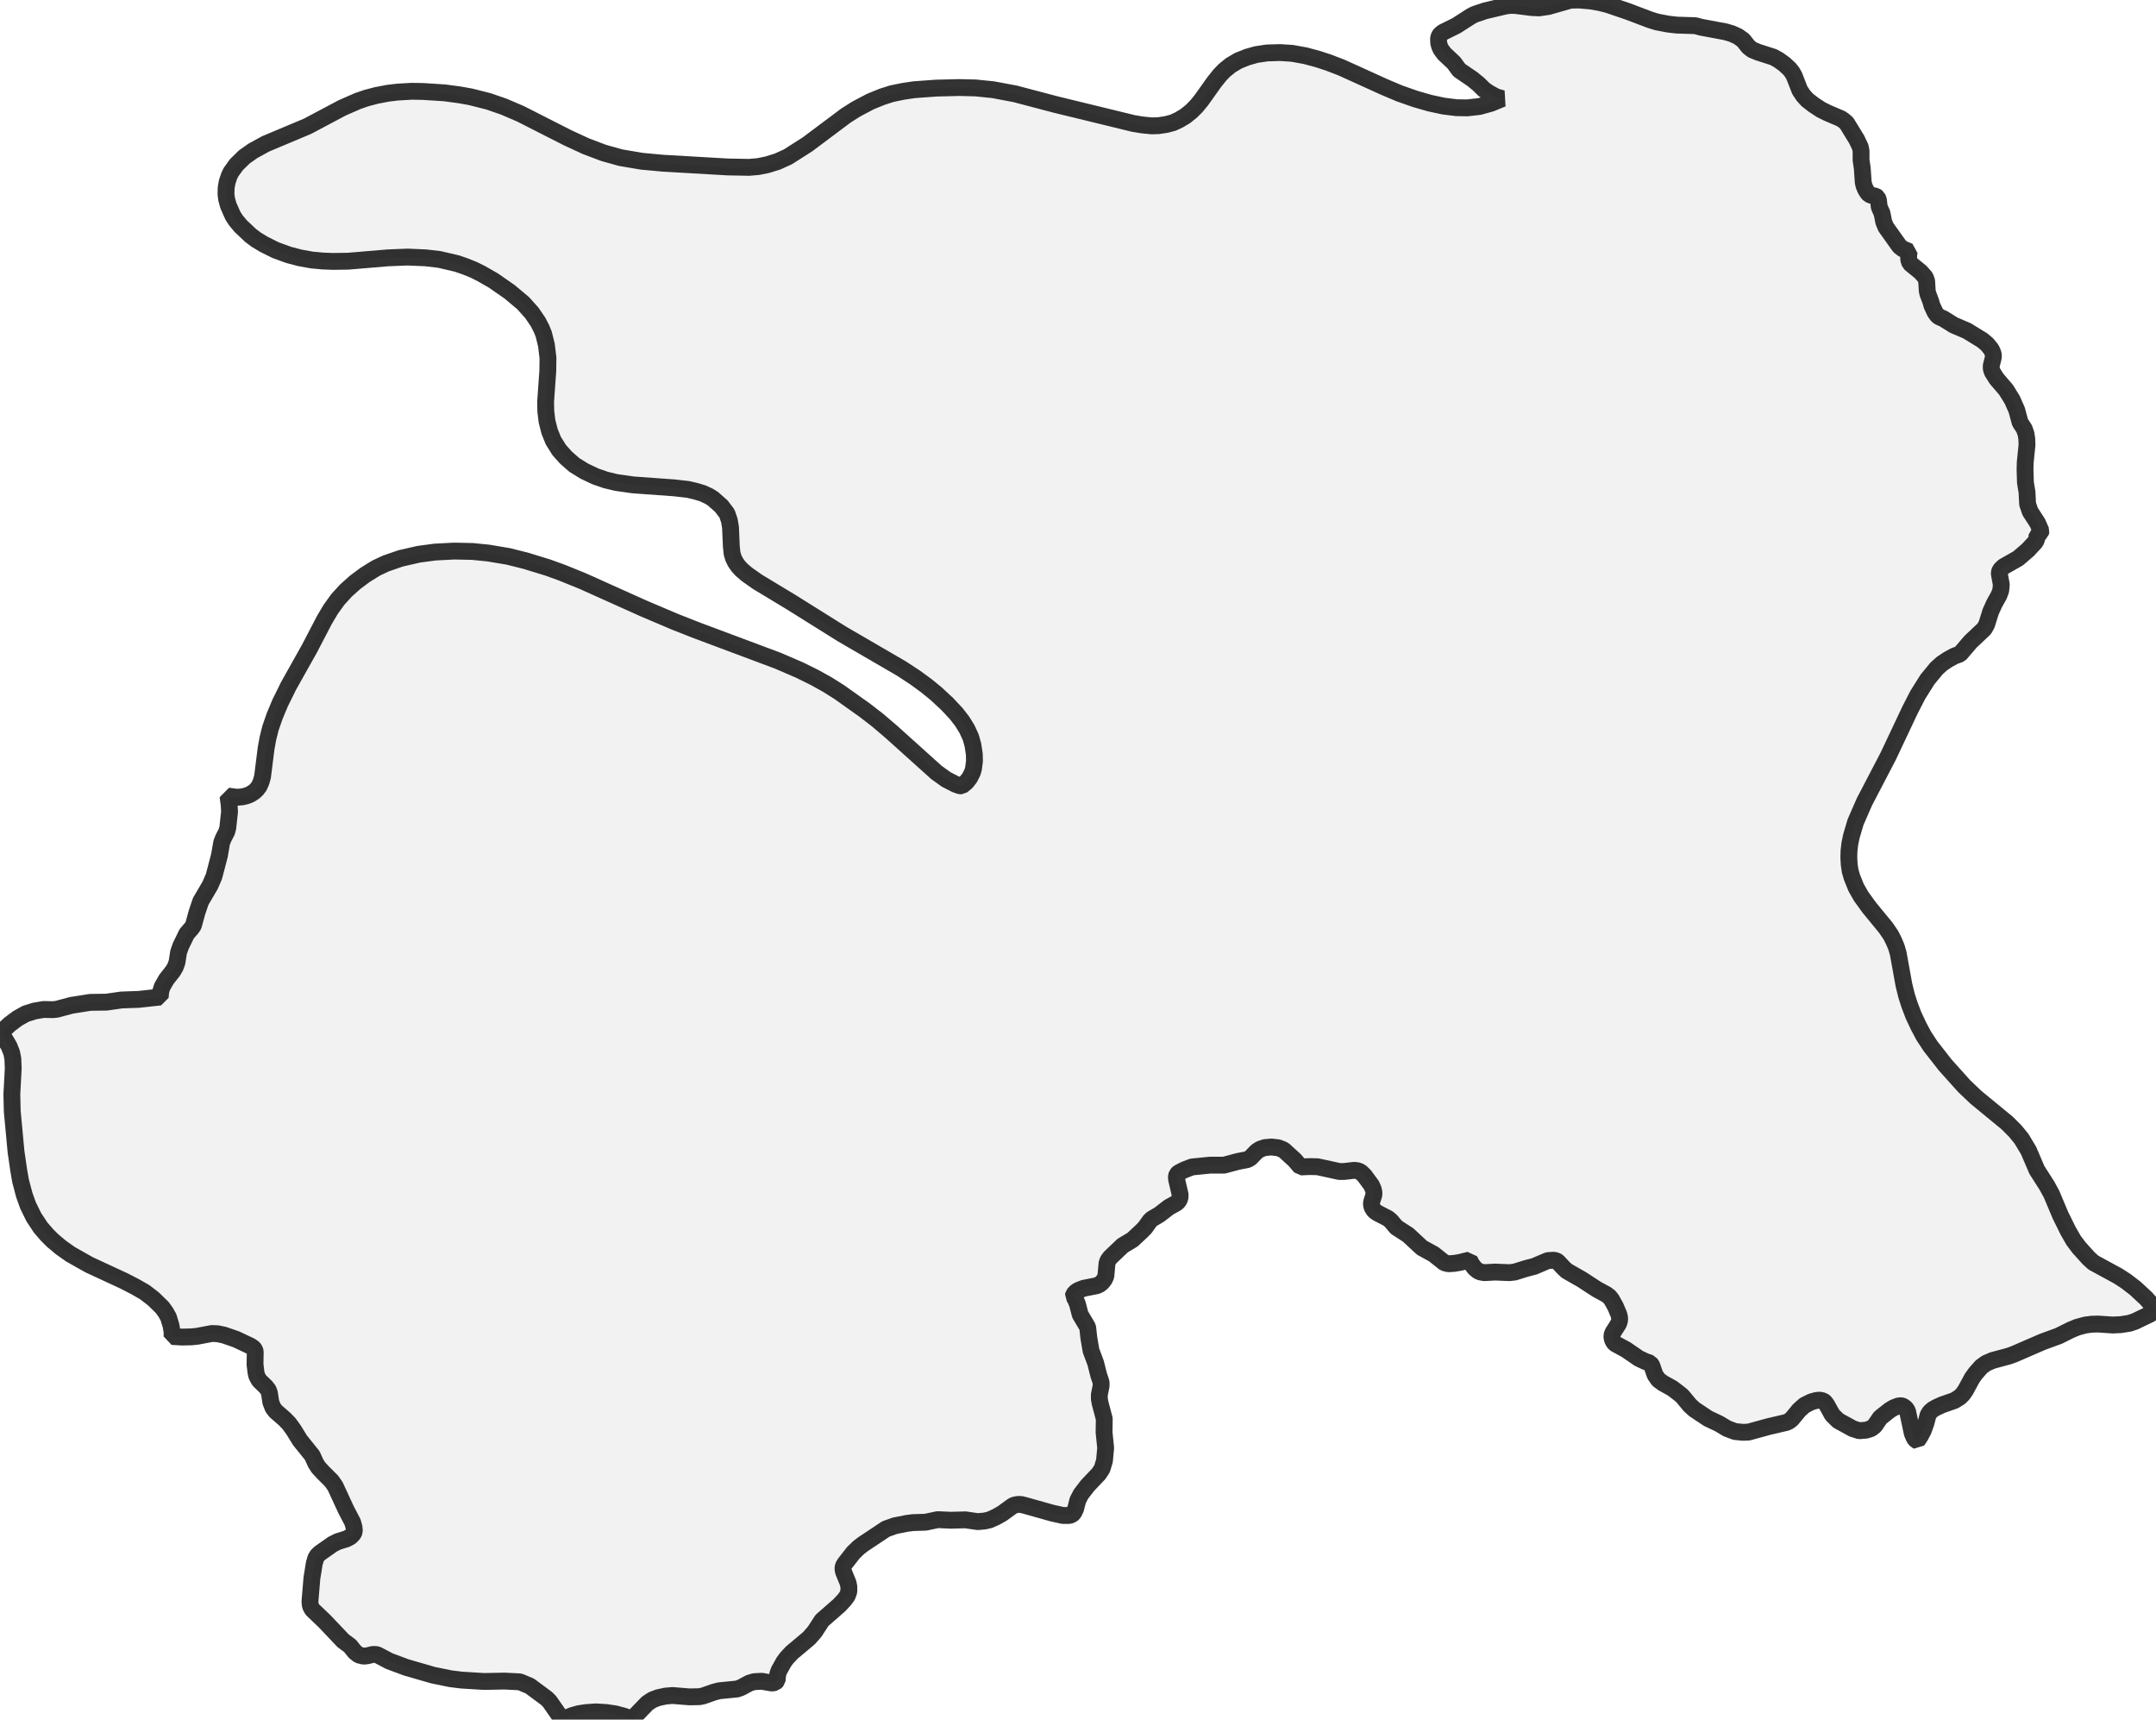 <?xml version="1.0" encoding="UTF-8" standalone="no"?>
<svg viewBox="0 0 256 204.139" xmlns="http://www.w3.org/2000/svg">
  <style>
    g.zone {
      fill: lightgray;
      stroke-width: 2;
      stroke-linecap: square;
      stroke-linejoin: bevel;
      stroke-miterlimit: 3;
      stroke-opacity: 0.8;
      stroke: black;
      fill-opacity: 0.3;
    }
  </style>
  <g class="zone" id="zone">
    <path d="M127.625,154.083 127.93,154.787 128.258,156.054 129.149,157.555 129.29,158.845 129.548,160.346 130.088,161.777 130.463,163.255 130.744,164.099 130.744,164.521 130.533,165.577 130.533,166.046 130.627,166.585 131.12,168.438 131.096,170.033 131.284,171.886 131.143,173.411 130.862,174.349 130.463,174.959 129.126,176.367 128.352,177.375 127.977,178.102 127.719,179.111 127.484,179.603 127.249,179.815 126.944,179.908 126.217,179.908 124.951,179.627 121.69,178.712 121.221,178.595 120.822,178.595 120.4,178.689 120.189,178.806 118.993,179.674 118.289,180.073 117.515,180.424 116.905,180.565 116.084,180.636 114.63,180.424 112.871,180.471 111.346,180.401 109.892,180.706 108.391,180.753 107.664,180.847 106.256,181.128 105.201,181.503 102.48,183.31 101.964,183.708 101.33,184.318 100.322,185.608 100.134,185.913 100.087,186.242 100.158,186.593 100.697,187.907 100.791,188.353 100.791,188.939 100.603,189.455 100.251,189.924 99.688,190.534 97.601,192.364 96.733,193.701 96.053,194.475 94.012,196.187 93.402,196.844 93.074,197.289 92.487,198.345 92.347,198.744 92.276,199.494 92.042,199.729 91.666,199.799 90.447,199.588 89.555,199.635 88.992,199.799 87.984,200.339 87.538,200.503 85.404,200.714 84.77,200.878 83.504,201.324 83.058,201.418 81.862,201.441 79.845,201.277 79.024,201.347 78.156,201.535 77.476,201.793 76.866,202.192 75.529,203.576 75.106,204.115 74.121,203.74 73.066,203.458 71.963,203.294 70.744,203.224 69.665,203.294 68.726,203.435 67.976,203.646 66.756,204.139 65.255,201.981 64.903,201.629 62.909,200.151 61.736,199.658 59.907,199.565 57.467,199.612 54.793,199.447 53.48,199.283 51.416,198.861 48.249,197.946 46.232,197.196 44.754,196.421 44.309,196.398 43.605,196.562 43.183,196.609 42.596,196.468 42.127,196.093 41.564,195.389 40.743,194.78 38.538,192.457 37.084,191.073 36.85,190.628 36.803,190.112 37.037,187.321 37.319,185.585 37.506,184.951 37.694,184.647 37.999,184.365 39.5,183.31 40.11,183.005 41.165,182.676 41.635,182.418 41.963,182.066 42.08,181.785 42.033,181.292 41.869,180.706 41.095,179.228 39.805,176.437 39.383,175.827 38.351,174.795 37.811,174.209 37.483,173.693 37.084,172.801 35.63,170.995 34.879,169.775 34.34,169.025 33.8,168.462 32.745,167.547 32.416,167.125 32.158,166.468 31.994,165.389 31.853,164.99 31.548,164.615 30.774,163.864 30.493,163.348 30.399,162.95 30.282,161.988 30.305,160.487 30.258,160.252 30.094,160.041 29.766,159.806 28.03,158.986 26.599,158.493 25.825,158.329 25.145,158.305 23.409,158.634 22.706,158.704 21.603,158.728 20.43,158.657 20.43,158.118 20.313,157.391 20.008,156.382 19.68,155.795 19.281,155.233 18.225,154.2 17.193,153.403 16.091,152.77 14.73,152.066 10.579,150.143 8.374,148.899 7.248,148.102 6.263,147.281 5.583,146.601 4.832,145.733 4.011,144.49 3.331,143.106 2.885,141.863 2.439,140.174 2.205,138.813 1.9,136.702 1.454,131.917 1.407,129.9 1.572,126.827 1.525,125.678 1.384,124.974 1.079,124.2 0.61,123.403 0,122.675 1.149,121.596 2.088,120.893 3.049,120.353 4.081,120.025 5.184,119.837 6.239,119.861 6.732,119.814 8.491,119.345 10.719,118.993 12.619,118.969 14.426,118.711 16.443,118.641 19.023,118.36 19.093,117.656 19.257,117.14 19.75,116.272 20.524,115.287 20.806,114.818 21.017,114.231 21.204,113.035 21.462,112.308 22.166,110.854 22.776,110.15 22.964,109.868 23.386,108.32 23.831,107.007 24.957,105.083 25.403,104.051 26.06,101.542 26.318,100.04 26.505,99.548 26.928,98.727 27.045,98.281 27.256,96.381 27.209,95.513 27.068,94.505 28.124,94.645 28.757,94.598 29.25,94.481 29.672,94.317 30.165,94.012 30.469,93.731 30.774,93.332 31.009,92.792 31.173,92.206 31.595,88.852 31.806,87.679 32.111,86.459 32.604,85.028 33.261,83.457 34.269,81.416 36.756,76.983 38.515,73.605 39.266,72.339 40.11,71.166 41.072,70.11 42.174,69.125 43.37,68.234 44.66,67.436 45.81,66.897 47.569,66.287 49.727,65.794 51.674,65.536 53.949,65.419 56.107,65.466 57.984,65.654 60.353,66.052 62.417,66.568 65.02,67.366 66.709,67.976 69.196,68.984 76.397,72.221 80.15,73.816 82.777,74.848 92.37,78.437 94.927,79.54 96.733,80.431 98.211,81.252 99.665,82.167 102.667,84.301 104.216,85.498 105.811,86.858 111.182,91.69 112.355,92.534 113.457,93.097 113.973,93.285 114.208,93.285 114.747,92.839 115.146,92.323 115.474,91.666 115.592,91.244 115.709,90.329 115.686,89.509 115.521,88.43 115.263,87.515 114.818,86.553 114.255,85.638 113.528,84.7 112.472,83.574 111.159,82.354 110.009,81.416 108.696,80.454 107.054,79.375 99.993,75.271 93.918,71.471 89.954,69.078 88.688,68.187 88.031,67.624 87.632,67.178 87.327,66.733 87.093,66.264 86.928,65.724 86.835,64.833 86.741,62.604 86.6,61.783 86.318,60.962 85.662,60.095 84.653,59.203 84.207,58.922 83.457,58.57 82.683,58.335 81.698,58.101 80.032,57.913 75.153,57.561 73.183,57.28 71.916,56.975 70.697,56.553 69.407,55.943 68.187,55.192 67.202,54.324 66.404,53.433 65.701,52.307 65.255,51.205 64.95,50.008 64.809,48.836 64.786,47.686 65.044,44.051 65.067,42.502 64.88,40.954 64.551,39.641 64.293,39.008 63.894,38.233 63.144,37.131 62.112,35.982 60.517,34.645 58.593,33.308 57.163,32.487 56.271,32.041 55.286,31.642 54.277,31.29 52.166,30.798 50.548,30.61 48.39,30.516 46.068,30.61 41.33,31.009 39.5,31.032 38.327,30.986 37.037,30.868 35.606,30.61 34.269,30.258 32.721,29.695 31.314,28.992 30.423,28.452 29.766,27.96 28.57,26.834 28.007,26.154 27.655,25.614 27.115,24.394 26.904,23.62 26.834,23.034 26.857,22.26 26.975,21.603 27.209,20.899 27.42,20.454 28.077,19.539 29.015,18.624 30.047,17.897 31.548,17.076 36.521,14.988 40.626,12.807 42.502,11.986 43.535,11.634 44.707,11.329 46.044,11.071 47.217,10.931 48.883,10.837 50.266,10.86 52.8,11.024 54.559,11.259 55.872,11.493 58.007,12.033 59.837,12.666 61.807,13.511 67.389,16.349 69.571,17.358 71.682,18.155 73.699,18.718 76.185,19.14 78.719,19.375 86.412,19.82 88.946,19.867 90.025,19.774 91.08,19.562 92.3,19.187 93.543,18.624 95.865,17.146 100.439,13.722 101.659,12.948 103.348,12.056 104.732,11.493 105.904,11.118 107.288,10.837 108.555,10.649 111.159,10.461 113.879,10.391 115.826,10.438 117.914,10.649 120.541,11.142 125.349,12.408 134.591,14.66 135.576,14.824 136.749,14.942 137.547,14.918 138.485,14.777 139.282,14.566 139.986,14.238 140.737,13.792 141.464,13.206 142.05,12.619 142.613,11.939 144.185,9.734 144.841,8.913 145.381,8.35 146.132,7.741 147.046,7.201 148.102,6.779 149.181,6.474 150.447,6.286 151.996,6.239 153.426,6.333 154.998,6.615 156.476,7.013 157.766,7.436 159.29,8.022 164.357,10.321 166.187,11.095 168.063,11.752 169.775,12.244 171.417,12.596 172.942,12.784 174.209,12.807 175.663,12.643 177.023,12.268 178.384,11.705 177.633,11.493 176.742,11.001 176.179,10.602 175.569,9.992 174.818,9.382 173.27,8.327 172.637,7.459 171.488,6.38 171.089,5.841 170.925,5.465 170.831,5.113 170.807,4.644 170.854,4.363 170.995,4.105 171.347,3.823 172.918,3.049 174.631,1.947 175.076,1.712 176.32,1.29 178.806,0.704 179.416,0.633 179.979,0.657 181.832,0.891 182.723,0.938 183.849,0.774 186.476,0.023 187.461,0 188.869,0.117 189.948,0.305 190.886,0.539 193.231,1.337 195.905,2.346 196.726,2.604 198.087,2.862 199.095,2.979 201.3,3.049 202.004,3.237 204.889,3.776 205.616,3.988 206.343,4.316 206.977,4.762 207.61,5.559 208.056,5.911 208.736,6.192 210.566,6.779 211.199,7.131 211.879,7.623 212.489,8.186 212.817,8.608 213.052,9.031 213.709,10.719 214.131,11.353 214.6,11.869 215.327,12.432 216.218,13.018 216.969,13.393 218.564,14.074 218.892,14.285 219.268,14.613 220.464,16.56 220.886,17.451 220.98,17.92 220.98,19.023 221.121,19.961 221.238,21.65 221.332,22.049 221.496,22.447 221.731,22.846 221.942,23.081 222.176,23.175 222.716,23.292 222.927,23.433 223.044,23.761 223.138,24.582 223.466,25.309 223.677,26.365 223.935,26.975 225.554,29.25 225.953,29.555 226.703,29.86 226.633,30.235 226.633,30.798 226.774,31.244 228.064,32.299 228.603,32.909 228.767,33.355 228.838,34.527 228.908,34.856 229.26,35.794 229.401,36.287 229.776,37.084 230.034,37.436 230.222,37.6 230.761,37.835 232.004,38.609 233.553,39.266 235.382,40.391 235.945,40.861 236.438,41.47 236.602,41.822 236.696,42.151 236.672,42.479 236.438,43.417 236.438,43.769 236.555,44.144 237.071,44.965 238.197,46.279 238.924,47.452 239.463,48.671 239.862,50.149 240.355,50.9 240.566,51.51 240.66,52.119 240.683,52.823 240.472,54.887 240.449,55.755 240.496,57.28 240.683,58.429 240.754,59.837 241.058,60.728 241.926,62.065 242.349,63.027 242.302,63.238 241.879,63.543 241.833,63.988 241.692,64.317 240.8,65.278 239.628,66.287 237.892,67.272 237.493,67.671 237.399,67.952 237.399,68.14 237.634,69.407 237.563,70.11 237.352,70.673 236.813,71.635 236.367,72.62 235.898,74.121 235.617,74.637 233.975,76.185 232.732,77.64 232.075,77.874 231.301,78.296 230.597,78.766 229.964,79.329 228.861,80.666 227.712,82.495 226.774,84.325 224.217,89.743 221.379,95.185 220.323,97.601 219.831,99.266 219.643,100.181 219.549,101.002 219.526,101.8 219.573,102.644 219.69,103.418 219.901,104.145 220.394,105.365 220.98,106.397 221.965,107.757 223.912,110.126 224.522,111.018 224.897,111.768 225.179,112.449 225.39,113.176 226.07,116.929 226.375,118.172 226.727,119.274 227.219,120.564 227.829,121.854 228.416,122.957 229.213,124.177 230.972,126.428 233.224,128.938 234.631,130.275 238.314,133.301 239.299,134.286 240.026,135.178 240.871,136.585 241.856,138.884 243.052,140.76 243.592,141.745 244.647,144.255 245.562,146.108 246.219,147.257 246.876,148.125 248.001,149.369 248.564,149.885 251.496,151.48 252.435,152.089 253.537,152.934 254.827,154.13 255.695,155.115 256,155.561 255.249,156.03 253.49,156.874 252.857,157.086 251.848,157.25 250.863,157.297 249.127,157.179 248.353,157.203 247.626,157.297 246.664,157.555 245.914,157.86 244.46,158.587 242.536,159.29 239.182,160.745 238.549,160.979 236.625,161.495 235.851,161.824 235.265,162.246 234.561,163.043 234.162,163.606 233.388,165.037 233.06,165.506 232.708,165.858 232.075,166.257 230.597,166.773 229.893,167.101 229.518,167.312 229.166,167.617 228.932,167.993 228.674,168.978 228.369,169.822 227.993,170.526 227.642,171.042 227.524,170.995 227.313,170.737 227.055,170.151 226.492,167.5 226.281,167.172 225.953,166.937 225.695,166.867 225.39,166.914 224.85,167.125 224.381,167.406 223.255,168.298 222.598,169.259 222.176,169.588 221.59,169.775 220.769,169.846 220.018,169.611 218.259,168.649 217.555,167.946 216.922,166.796 216.688,166.468 216.476,166.304 216.054,166.21 215.655,166.257 215.069,166.421 214.272,166.82 213.638,167.383 212.747,168.462 212.419,168.72 212.114,168.861 210.003,169.353 207.61,170.01 206.93,170.033 206.015,169.94 205.077,169.588 204.139,169.025 202.802,168.391 201.183,167.312 200.667,166.843 199.729,165.717 199.33,165.389 198.556,164.803 197.454,164.193 196.914,163.794 196.515,163.208 196.14,162.129 195.952,161.824 195.389,161.636 194.592,161.261 193.091,160.229 191.754,159.502 191.59,159.29 191.449,159.009 191.378,158.563 191.519,158.188 192.176,157.156 192.293,156.828 192.317,156.476 192.223,156.054 191.824,155.115 191.355,154.271 191.097,153.942 190.722,153.661 189.596,153.051 187.837,151.902 186.03,150.87 185.655,150.518 184.975,149.791 184.787,149.673 184.482,149.603 183.779,149.65 182.184,150.33 181.198,150.588 179.838,151.01 179.205,151.081 177.539,151.01 176.249,151.081 175.733,150.987 175.452,150.846 175.076,150.518 174.725,150.049 174.49,149.58 173.364,149.861 172.684,149.978 172.004,150.025 171.511,149.908 170.244,148.899 168.837,148.125 167.195,146.601 165.811,145.709 165.154,144.935 164.826,144.654 163.559,143.997 163.184,143.739 162.926,143.34 162.832,142.942 162.879,142.637 163.137,141.839 163.137,141.534 163.067,141.206 162.856,140.713 162.011,139.564 161.542,139.118 161.19,138.977 160.792,138.931 159.572,139.071 159.032,139.071 156.452,138.508 155.514,138.485 154.435,138.532 153.731,137.711 152.418,136.515 151.784,136.257 150.964,136.163 150.189,136.233 149.627,136.421 149.204,136.702 148.454,137.476 148.102,137.664 146.999,137.875 145.334,138.321 143.645,138.321 141.534,138.532 140.619,138.884 139.939,139.235 139.752,139.423 139.681,139.681 139.705,140.01 140.127,141.816 140.103,142.261 139.916,142.613 139.681,142.824 138.79,143.317 137.664,144.185 136.749,144.724 136.538,144.935 135.952,145.756 135.482,146.225 134.474,147.164 133.301,147.867 131.823,149.275 131.565,149.627 131.448,149.955 131.307,151.503 131.12,151.902 130.862,152.23 130.58,152.465 130.228,152.629 128.68,152.934 128.023,153.192 127.742,153.38 127.484,153.661 127.437,153.872 127.625,154.083Z"/>
  </g>
</svg>